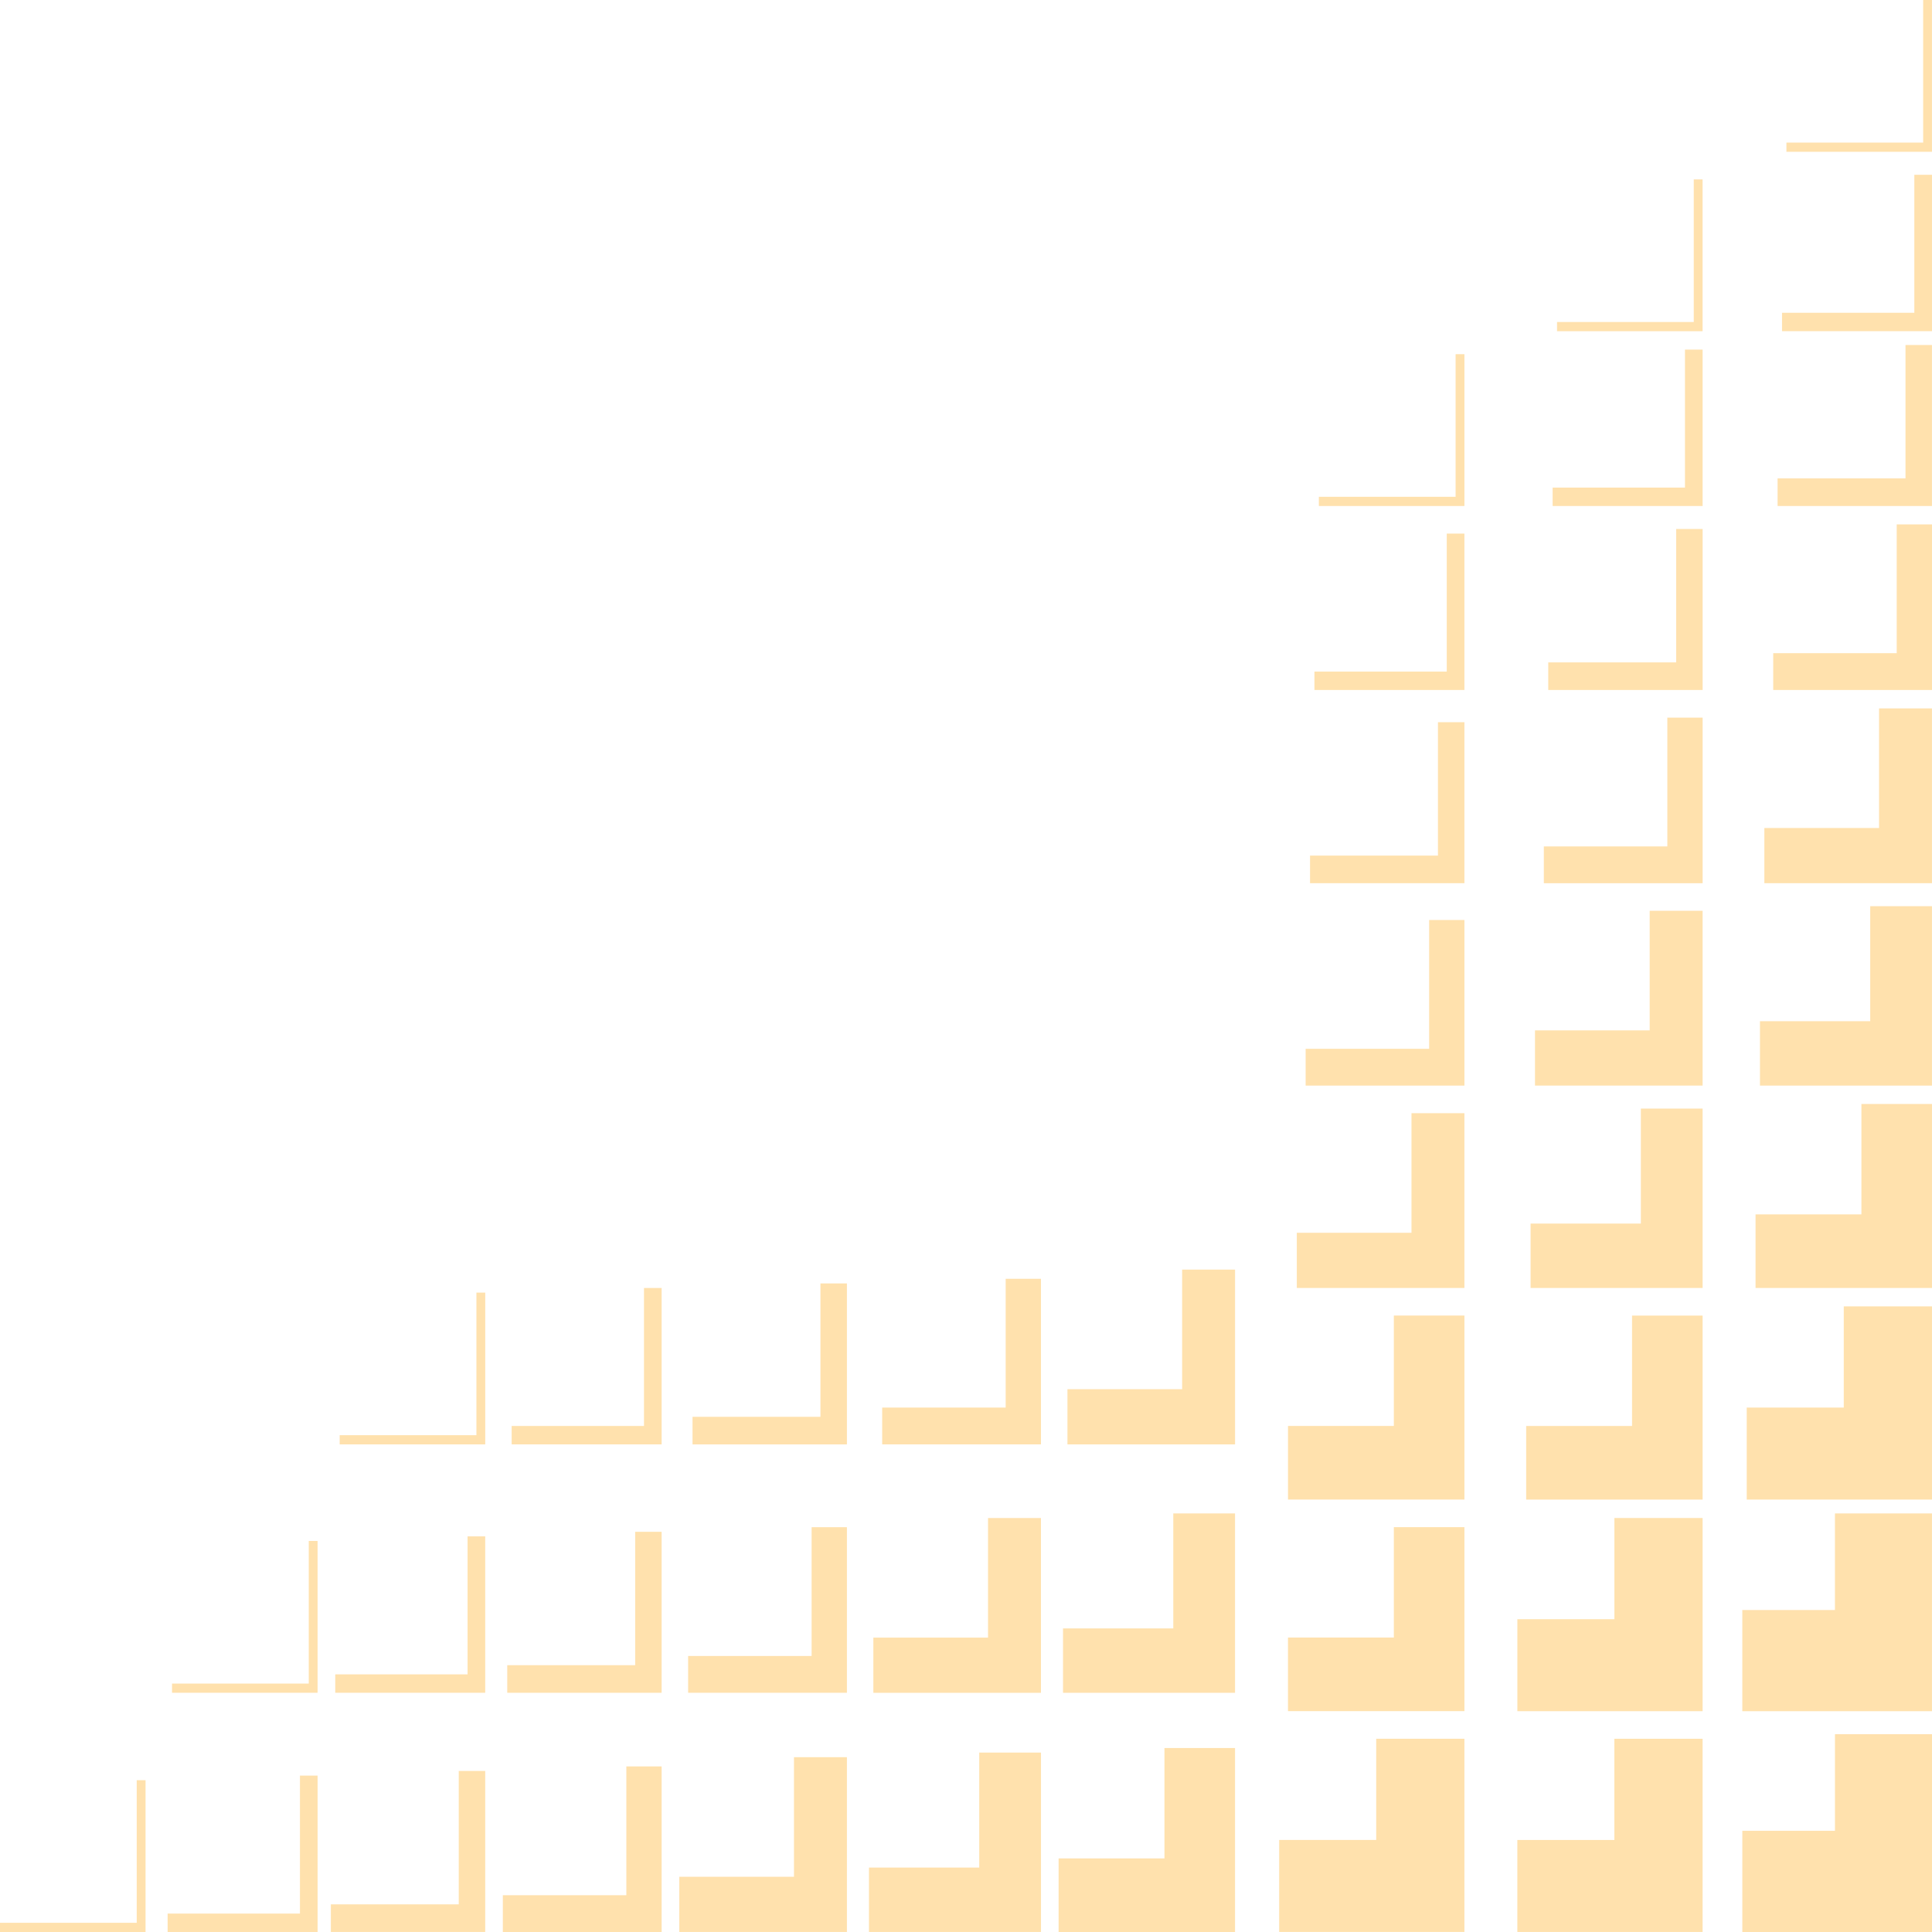 <svg width="300" height="300" viewBox="0 0 300 300" fill="none" xmlns="http://www.w3.org/2000/svg">
<g clip-path="url(#clip0_3220_1931)">
<path fill-rule="evenodd" clip-rule="evenodd" d="M204.792 78.57L204.792 77.142L226.025 77.142L226.025 54.999L227.395 54.999L227.395 78.57L204.792 78.57Z" fill="#FFE1AD"/>
<path fill-rule="evenodd" clip-rule="evenodd" d="M204.106 107.141L204.106 104.284L224.654 104.284L224.654 82.856L227.393 82.856L227.393 107.141L204.106 107.141Z" fill="#FFE1AD"/>
<path fill-rule="evenodd" clip-rule="evenodd" d="M203.422 137.143L203.422 132.857L223.285 132.857L223.285 112.143L227.394 112.143L227.394 137.143L203.422 137.143Z" fill="#FFE1AD"/>
<path fill-rule="evenodd" clip-rule="evenodd" d="M202.739 168.57L202.739 162.856L221.917 162.856L221.917 142.857L227.396 142.857L227.396 168.57L202.739 168.57Z" fill="#FFE1AD"/>
<path fill-rule="evenodd" clip-rule="evenodd" d="M201.367 199.996L201.367 191.425L219.175 191.425L219.175 172.854L227.394 172.854L227.394 199.996L201.367 199.996Z" fill="#FFE1AD"/>
<path fill-rule="evenodd" clip-rule="evenodd" d="M199.999 232.848L199.999 221.419L216.437 221.419L216.437 204.277L227.396 204.277L227.396 232.848L199.999 232.848Z" fill="#FFE1AD"/>
<path fill-rule="evenodd" clip-rule="evenodd" d="M227.395 237.135L216.436 237.135L216.436 254.277L199.998 254.277L199.998 265.706L227.395 265.706L227.395 237.135Z" fill="#FFE1AD"/>
<path fill-rule="evenodd" clip-rule="evenodd" d="M241.774 51.428L241.774 49.999L263.006 49.999L263.006 27.857L264.376 27.857L264.376 51.428L241.774 51.428Z" fill="#FFE1AD"/>
<path fill-rule="evenodd" clip-rule="evenodd" d="M241.094 78.57L241.094 75.713L261.641 75.713L261.641 54.285L264.381 54.285L264.381 78.57L241.094 78.57Z" fill="#FFE1AD"/>
<path fill-rule="evenodd" clip-rule="evenodd" d="M240.412 107.141L240.412 102.855L260.274 102.855L260.274 82.141L264.384 82.141L264.384 107.141L240.412 107.141Z" fill="#FFE1AD"/>
<path fill-rule="evenodd" clip-rule="evenodd" d="M239.726 137.146L239.726 131.432L258.903 131.432L258.903 111.433L264.382 111.433L264.382 137.146L239.726 137.146Z" fill="#FFE1AD"/>
<path fill-rule="evenodd" clip-rule="evenodd" d="M238.353 168.568L238.353 159.997L256.161 159.997L256.161 141.426L264.38 141.426L264.38 168.568L238.353 168.568Z" fill="#FFE1AD"/>
<path fill-rule="evenodd" clip-rule="evenodd" d="M237.669 199.996L237.669 189.996L254.792 189.996L254.792 172.14L264.381 172.14L264.381 199.996L237.669 199.996Z" fill="#FFE1AD"/>
<path fill-rule="evenodd" clip-rule="evenodd" d="M236.984 232.854L236.984 221.425L253.422 221.425L253.422 204.283L264.381 204.283L264.381 232.854L236.984 232.854Z" fill="#FFE1AD"/>
<path fill-rule="evenodd" clip-rule="evenodd" d="M235.615 265.713L235.615 251.428L250.683 251.428L250.683 235.714L264.381 235.714L264.381 265.713L235.615 265.713Z" fill="#FFE1AD"/>
<path fill-rule="evenodd" clip-rule="evenodd" d="M198.628 299.992L198.628 285.707L213.696 285.707L213.696 269.993L227.394 269.993L227.394 299.992L198.628 299.992Z" fill="#FFE1AD"/>
<path fill-rule="evenodd" clip-rule="evenodd" d="M264.379 269.996L250.681 269.996L250.681 285.71L235.612 285.71L235.612 299.995L264.379 299.995L264.379 269.996Z" fill="#FFE1AD"/>
<path fill-rule="evenodd" clip-rule="evenodd" d="M277.395 23.57L277.395 22.142L298.627 22.142L298.627 -0.001L299.997 -0.001L299.997 23.57L277.395 23.57Z" fill="#FFE1AD"/>
<path fill-rule="evenodd" clip-rule="evenodd" d="M276.711 51.424L276.711 48.567L297.258 48.567L297.258 27.139L299.998 27.139L299.998 51.424L276.711 51.424Z" fill="#FFE1AD"/>
<path fill-rule="evenodd" clip-rule="evenodd" d="M276.022 78.57L276.022 74.285L295.885 74.285L295.885 53.571L299.994 53.571L299.994 78.57L276.022 78.57Z" fill="#FFE1AD"/>
<path fill-rule="evenodd" clip-rule="evenodd" d="M275.344 107.141L275.344 101.426L294.521 101.426L294.521 81.427L300.001 81.427L300.001 107.141L275.344 107.141Z" fill="#FFE1AD"/>
<path fill-rule="evenodd" clip-rule="evenodd" d="M273.969 137.143L273.969 128.571L291.777 128.571L291.777 110L299.996 110L299.996 137.143L273.969 137.143Z" fill="#FFE1AD"/>
<path fill-rule="evenodd" clip-rule="evenodd" d="M273.285 168.57L273.285 158.571L290.408 158.571L290.408 140.714L299.997 140.714L299.997 168.57L273.285 168.57Z" fill="#FFE1AD"/>
<path fill-rule="evenodd" clip-rule="evenodd" d="M272.601 199.996L272.601 188.568L289.039 188.568L289.039 171.425L299.998 171.425L299.998 199.996L272.601 199.996Z" fill="#FFE1AD"/>
<path fill-rule="evenodd" clip-rule="evenodd" d="M271.232 232.852L271.232 218.566L286.3 218.566L286.3 202.852L299.998 202.852L299.998 232.852L271.232 232.852Z" fill="#FFE1AD"/>
<path fill-rule="evenodd" clip-rule="evenodd" d="M299.997 235.002L284.929 235.002L284.929 250.002L270.546 250.002L270.546 265.716L299.997 265.716L299.997 235.002Z" fill="#FFE1AD"/>
<path fill-rule="evenodd" clip-rule="evenodd" d="M270.548 300L270.548 284.286L284.931 284.286L284.931 269.286L299.999 269.286L299.999 300L270.548 300Z" fill="#FFE1AD"/>
<path fill-rule="evenodd" clip-rule="evenodd" d="M75.347 200.713L73.977 200.713L73.977 222.855L52.745 222.855L52.745 224.284L75.347 224.284L75.347 200.713Z" fill="#FFE1AD"/>
<path fill-rule="evenodd" clip-rule="evenodd" d="M102.738 199.996L99.999 199.996L99.999 221.424L79.451 221.424L79.451 224.281L102.738 224.281L102.738 199.996Z" fill="#FFE1AD"/>
<path fill-rule="evenodd" clip-rule="evenodd" d="M131.508 199.289L127.398 199.289L127.398 220.003L107.536 220.003L107.536 224.288L131.508 224.288L131.508 199.289Z" fill="#FFE1AD"/>
<path fill-rule="evenodd" clip-rule="evenodd" d="M161.641 198.568L156.161 198.568L156.161 218.568L136.984 218.568L136.984 224.282L161.641 224.282L161.641 198.568Z" fill="#FFE1AD"/>
<path fill-rule="evenodd" clip-rule="evenodd" d="M191.78 197.143L183.561 197.143L183.561 215.714L165.753 215.714L165.753 224.285L191.78 224.285L191.78 197.143Z" fill="#FFE1AD"/>
<path fill-rule="evenodd" clip-rule="evenodd" d="M49.313 239.281L47.943 239.281L47.943 261.424L26.711 261.424L26.711 262.852L49.313 262.852L49.313 239.281Z" fill="#FFE1AD"/>
<path fill-rule="evenodd" clip-rule="evenodd" d="M75.344 238.566L72.605 238.566L72.605 259.994L52.057 259.994L52.057 262.852L75.344 262.852L75.344 238.566Z" fill="#FFE1AD"/>
<path fill-rule="evenodd" clip-rule="evenodd" d="M102.738 237.855L98.629 237.855L98.629 258.569L78.766 258.569L78.766 262.855L102.738 262.855L102.738 237.855Z" fill="#FFE1AD"/>
<path fill-rule="evenodd" clip-rule="evenodd" d="M131.508 237.141L126.028 237.141L126.028 257.14L106.851 257.14L106.851 262.854L131.508 262.854L131.508 237.141Z" fill="#FFE1AD"/>
<path fill-rule="evenodd" clip-rule="evenodd" d="M161.639 235.717L153.42 235.717L153.42 254.288L135.613 254.288L135.613 262.859L161.639 262.859L161.639 235.717Z" fill="#FFE1AD"/>
<path fill-rule="evenodd" clip-rule="evenodd" d="M191.776 235.002L182.187 235.002L182.187 252.859L165.064 252.859L165.064 262.858L191.776 262.858L191.776 235.002Z" fill="#FFE1AD"/>
<path fill-rule="evenodd" clip-rule="evenodd" d="M22.601 276.428L21.231 276.428L21.231 298.57L-0.001 298.57L-0.001 299.999L22.601 299.999L22.601 276.428Z" fill="#FFE1AD"/>
<path fill-rule="evenodd" clip-rule="evenodd" d="M49.315 275.713L46.576 275.713L46.576 297.141L26.028 297.141L26.028 299.998L49.315 299.998L49.315 275.713Z" fill="#FFE1AD"/>
<path fill-rule="evenodd" clip-rule="evenodd" d="M75.344 274.994L71.235 274.994L71.235 295.708L51.373 295.708L51.373 299.994L75.344 299.994L75.344 274.994Z" fill="#FFE1AD"/>
<path fill-rule="evenodd" clip-rule="evenodd" d="M102.737 274.287L97.258 274.287L97.258 294.287L78.08 294.287L78.08 300.001L102.737 300.001L102.737 274.287Z" fill="#FFE1AD"/>
<path fill-rule="evenodd" clip-rule="evenodd" d="M131.508 272.854L123.289 272.854L123.289 291.425L105.481 291.425L105.481 299.996L131.508 299.996L131.508 272.854Z" fill="#FFE1AD"/>
<path fill-rule="evenodd" clip-rule="evenodd" d="M161.644 272.139L152.055 272.139L152.055 289.995L134.932 289.995L134.932 299.995L161.644 299.995L161.644 272.139Z" fill="#FFE1AD"/>
<path fill-rule="evenodd" clip-rule="evenodd" d="M191.776 271.43L180.817 271.43L180.817 288.572L164.379 288.572L164.379 300L191.776 300L191.776 271.43Z" fill="#FFE1AD"/>
</g>
<defs>
<clipPath id="clip0_3220_1931">
<rect width="300.002" height="300" fill="white" transform="translate(-0.002)"/>
</clipPath>
</defs>
</svg>
